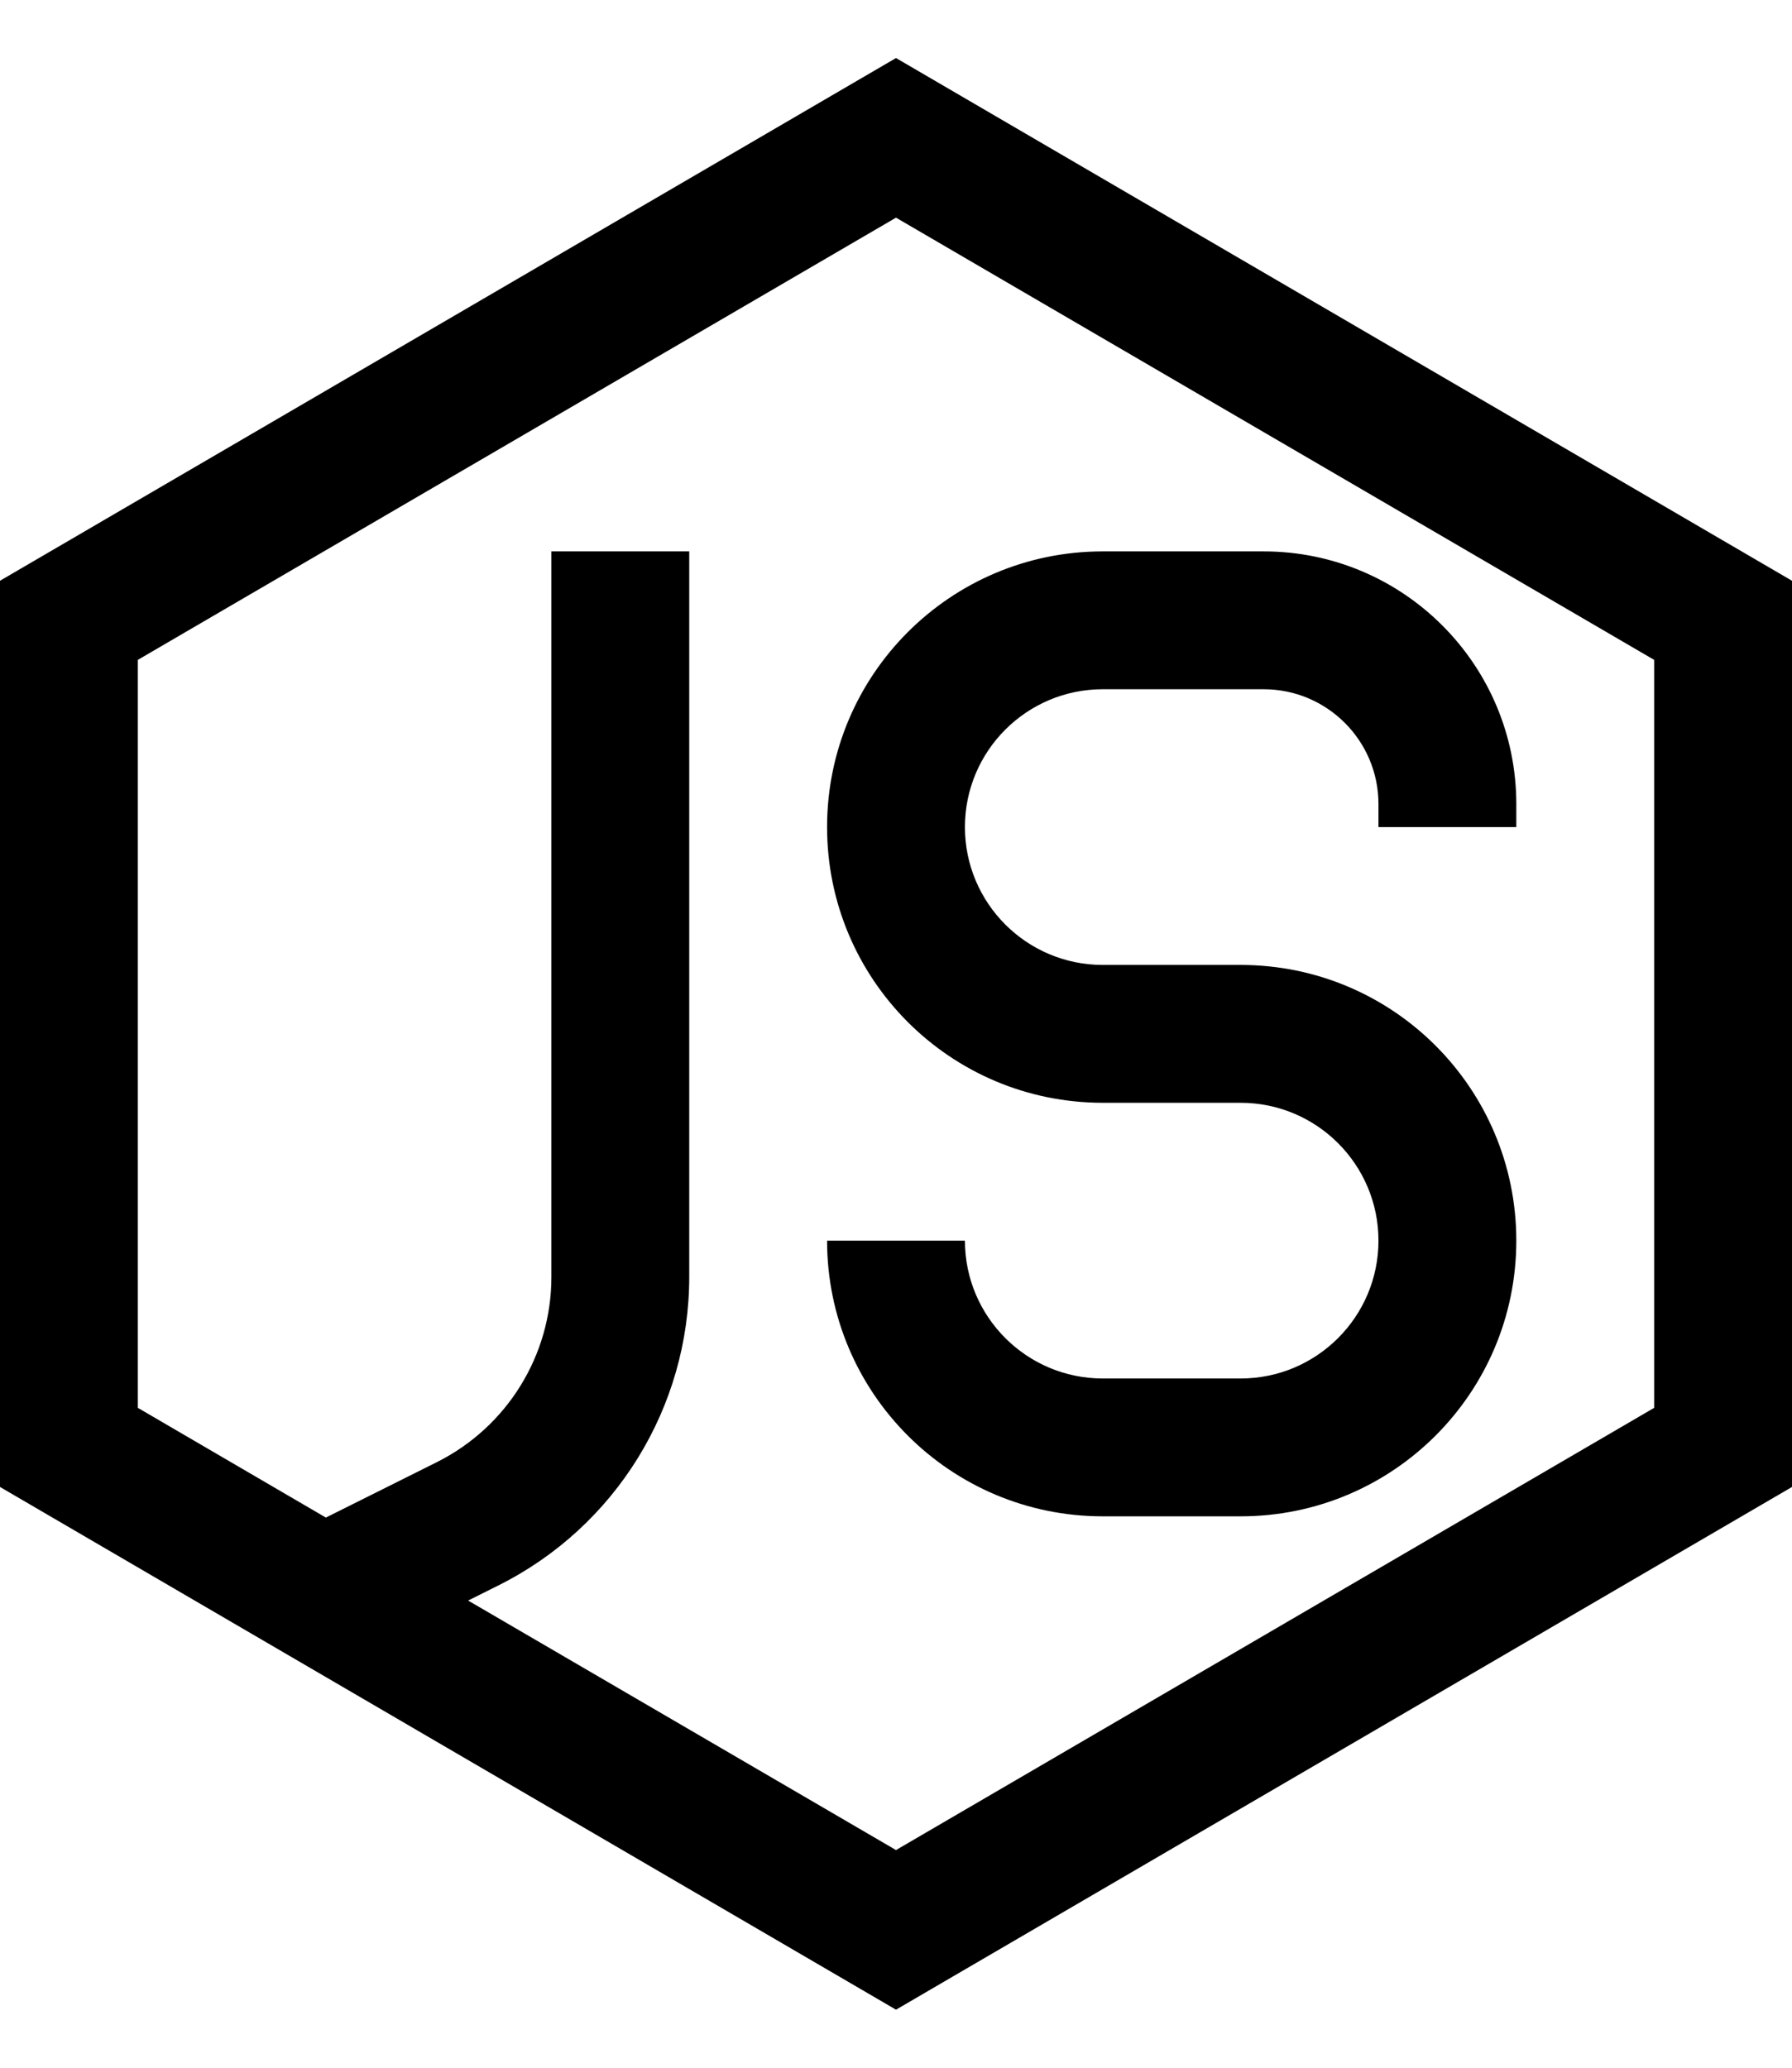 <svg width="13" height="15" viewBox="0 0 13 15" fill="none" xmlns="http://www.w3.org/2000/svg">
<path fill-rule="evenodd" clip-rule="evenodd" d="M6.5 0.421L13 4.213V10.787L6.5 14.579L0 10.787V4.213L6.5 0.421ZM1 4.787V10.213L2.364 11.009L3.171 10.606C3.679 10.351 4 9.832 4 9.264V4H5V9.264C5 10.211 4.465 11.076 3.618 11.5L3.396 11.611L6.5 13.421L12 10.213V4.787L6.5 1.579L1 4.787ZM6 6C6 4.895 6.895 4 8 4H9.167C10.179 4 11 4.821 11 5.833V6H10V5.833C10 5.373 9.627 5 9.167 5H8C7.448 5 7 5.448 7 6C7 6.552 7.448 7 8 7H9C10.105 7 11 7.895 11 9C11 10.105 10.105 11 9 11H8C6.895 11 6 10.105 6 9H7C7 9.552 7.448 10 8 10H9C9.552 10 10 9.552 10 9C10 8.448 9.552 8 9 8H8C6.895 8 6 7.105 6 6Z" fill="black"/>
</svg>
